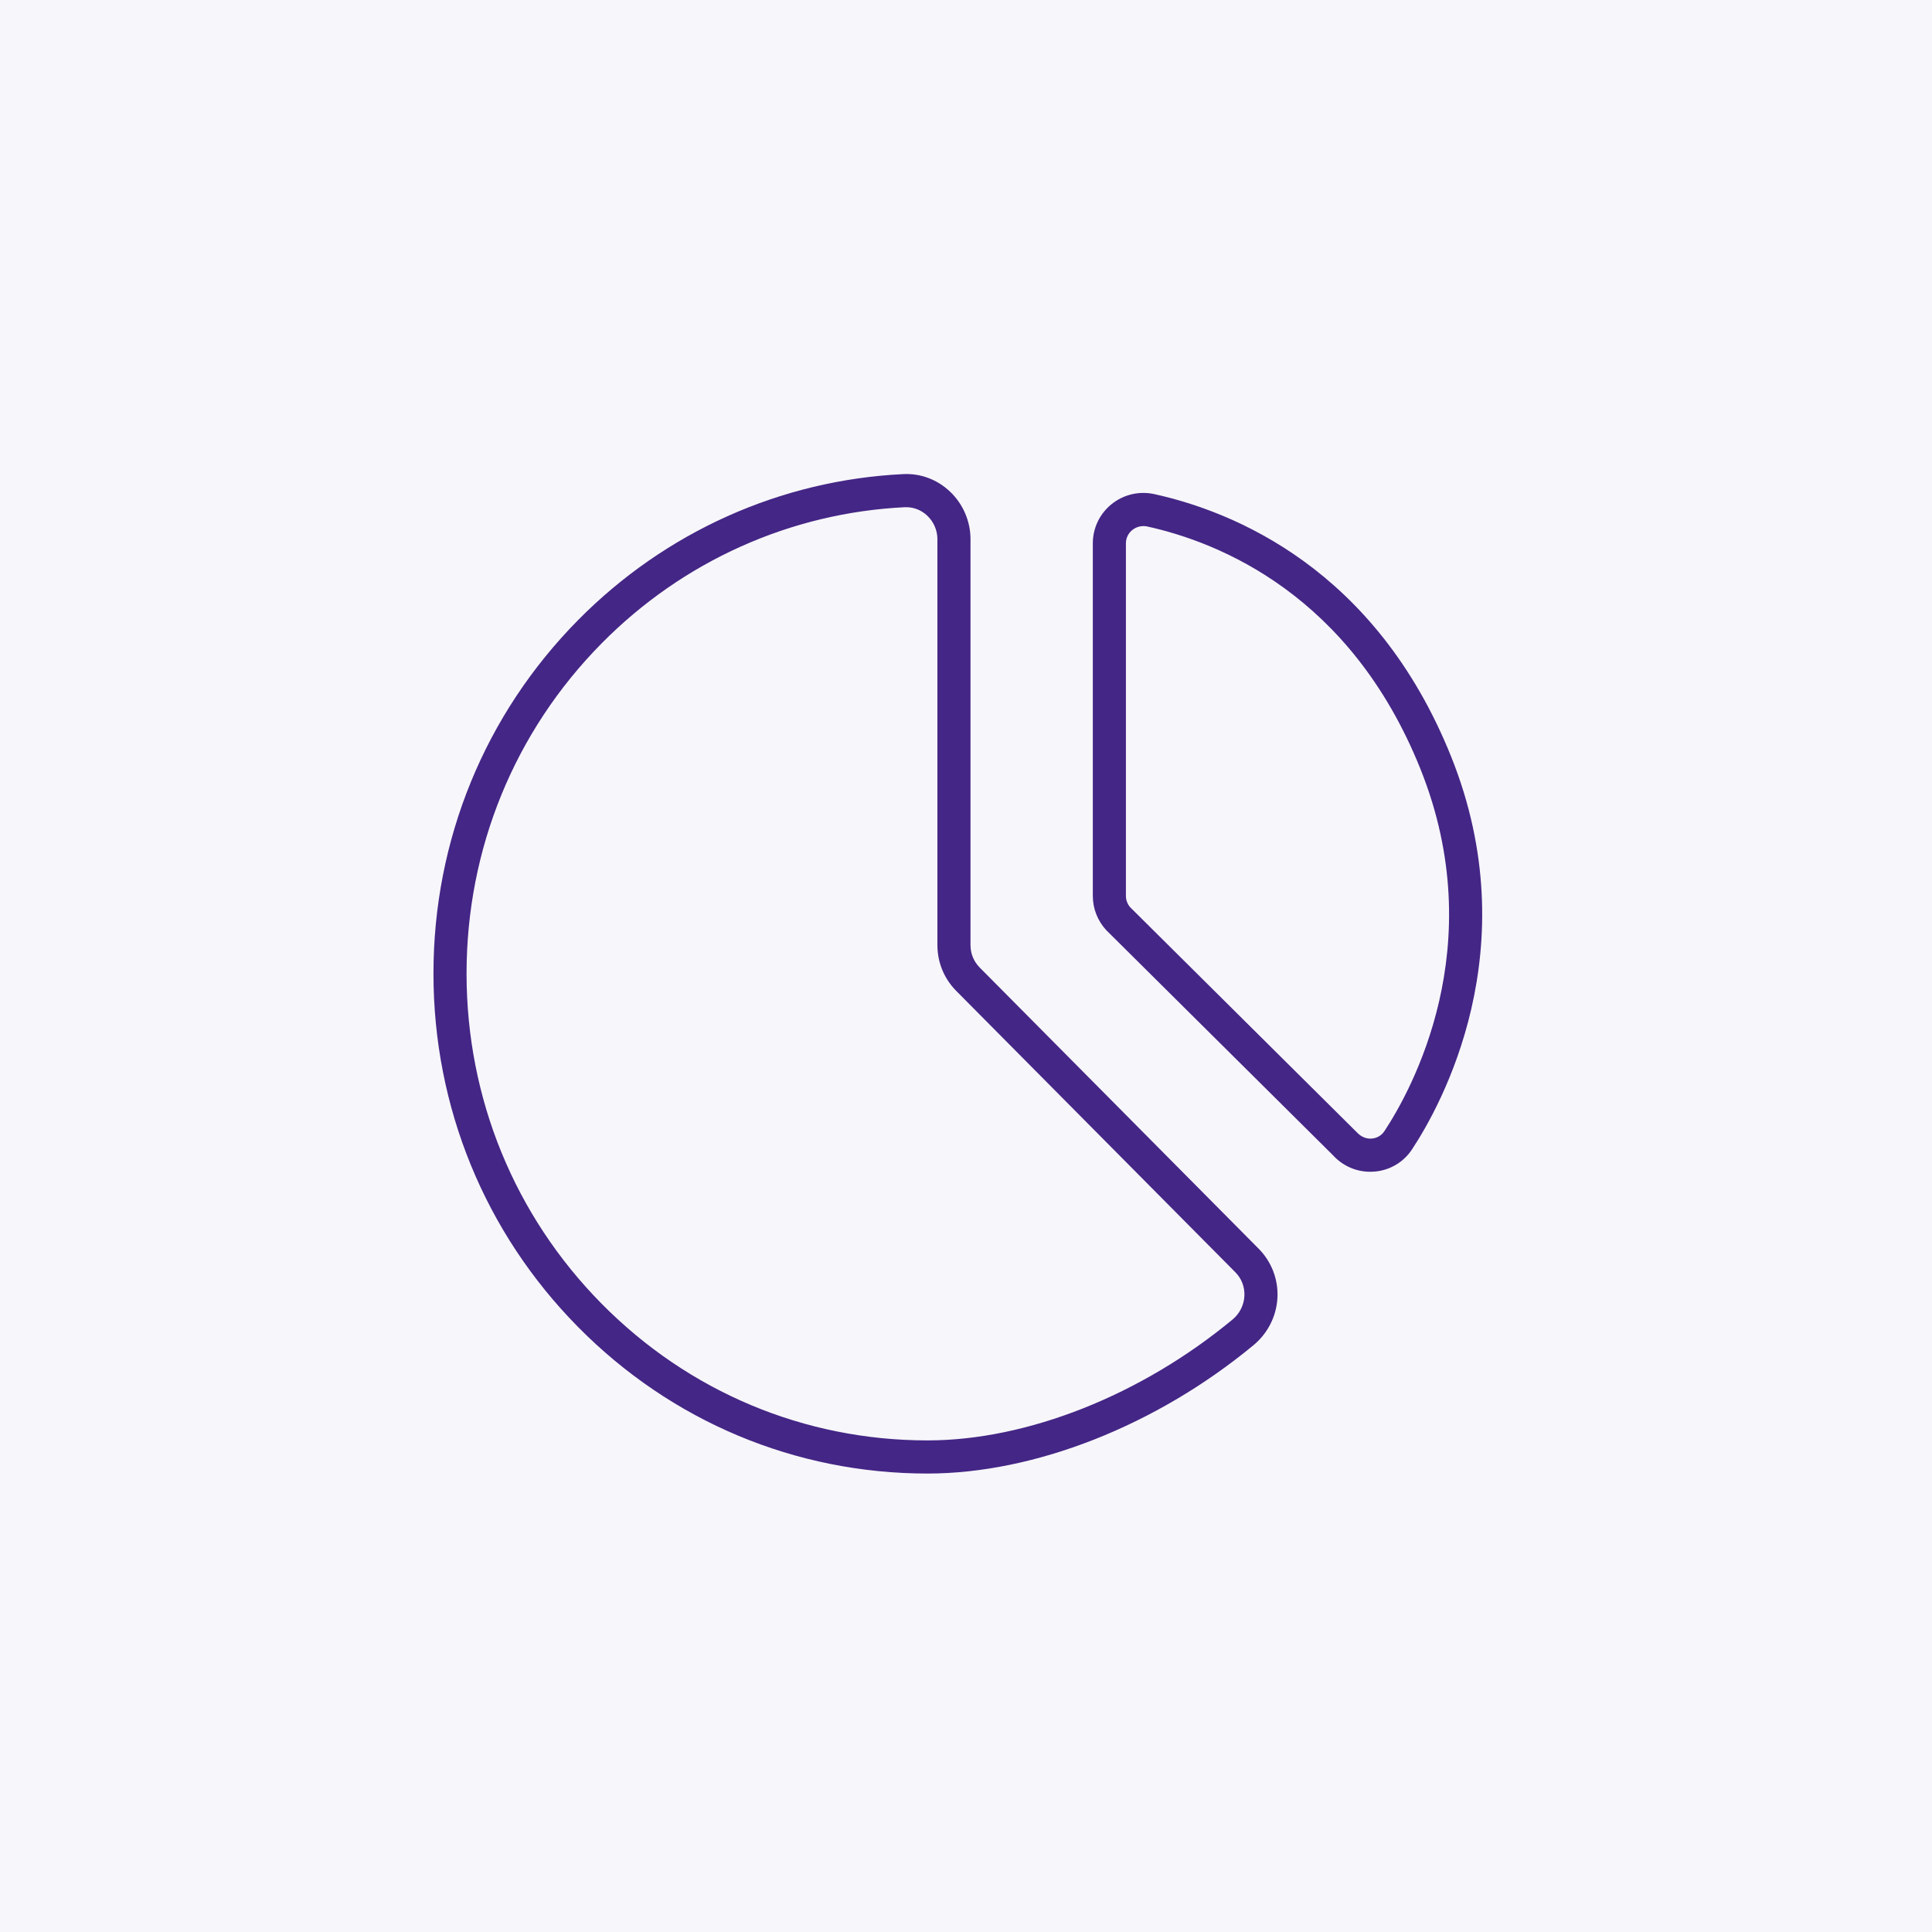 <svg width="125" height="125" viewBox="0 0 125 125" fill="none" xmlns="http://www.w3.org/2000/svg">
<rect width="125" height="125" fill="#442686" fill-opacity="0.04"/>
<path fill-rule="evenodd" clip-rule="evenodd" d="M79.746 85.372C73.834 90.27 66.456 93.194 60.008 93.194C52.041 93.194 44.553 90.051 38.92 84.345C33.288 78.64 30.186 71.056 30.186 62.988C30.186 54.92 33.288 47.335 38.92 41.631C44.173 36.309 51.139 33.179 58.536 32.817C58.569 32.816 58.601 32.816 58.633 32.816C59.141 32.816 59.623 33.01 60.001 33.371C60.413 33.764 60.65 34.315 60.65 34.884V61.15C60.65 62.267 61.083 63.318 61.868 64.111L79.922 82.31C80.331 82.721 80.541 83.268 80.513 83.848C80.484 84.436 80.205 84.993 79.746 85.372V85.372ZM63.386 62.599C63.002 62.211 62.791 61.697 62.791 61.15V34.884C62.791 33.731 62.312 32.613 61.477 31.818C60.647 31.026 59.569 30.617 58.431 30.675C50.498 31.063 43.029 34.419 37.398 40.123C31.366 46.231 28.045 54.352 28.045 62.988C28.045 71.624 31.366 79.745 37.398 85.853C43.435 91.969 51.465 95.338 60.008 95.338C66.938 95.338 74.826 92.231 81.11 87.025C82.031 86.261 82.593 85.142 82.651 83.953C82.709 82.781 82.267 81.63 81.442 80.798L63.386 62.599Z" fill="#442686"/>
<path fill-rule="evenodd" clip-rule="evenodd" d="M89.571 73.185C89.318 73.566 88.949 73.649 88.75 73.665C88.401 73.691 88.061 73.558 87.786 73.259L73.125 58.702C72.945 58.497 72.846 58.236 72.846 57.962V35.158C72.846 34.693 73.106 34.415 73.261 34.291C73.532 34.071 73.888 33.99 74.233 34.065C78.89 35.091 87.377 38.492 91.896 49.737C96.514 61.231 91.284 70.59 89.571 73.185M93.882 48.936C88.995 36.776 79.762 33.087 74.692 31.971C73.711 31.754 72.699 31.991 71.919 32.618C71.148 33.24 70.705 34.165 70.705 35.158V57.962C70.705 58.78 71.009 59.561 71.559 60.165C71.57 60.178 71.583 60.191 71.596 60.203L86.242 74.743C86.869 75.432 87.737 75.813 88.656 75.813C88.742 75.813 88.829 75.809 88.916 75.803C89.916 75.725 90.805 75.201 91.356 74.367C93.215 71.553 98.89 61.399 93.882 48.936" fill="#442686"/>
</svg>
